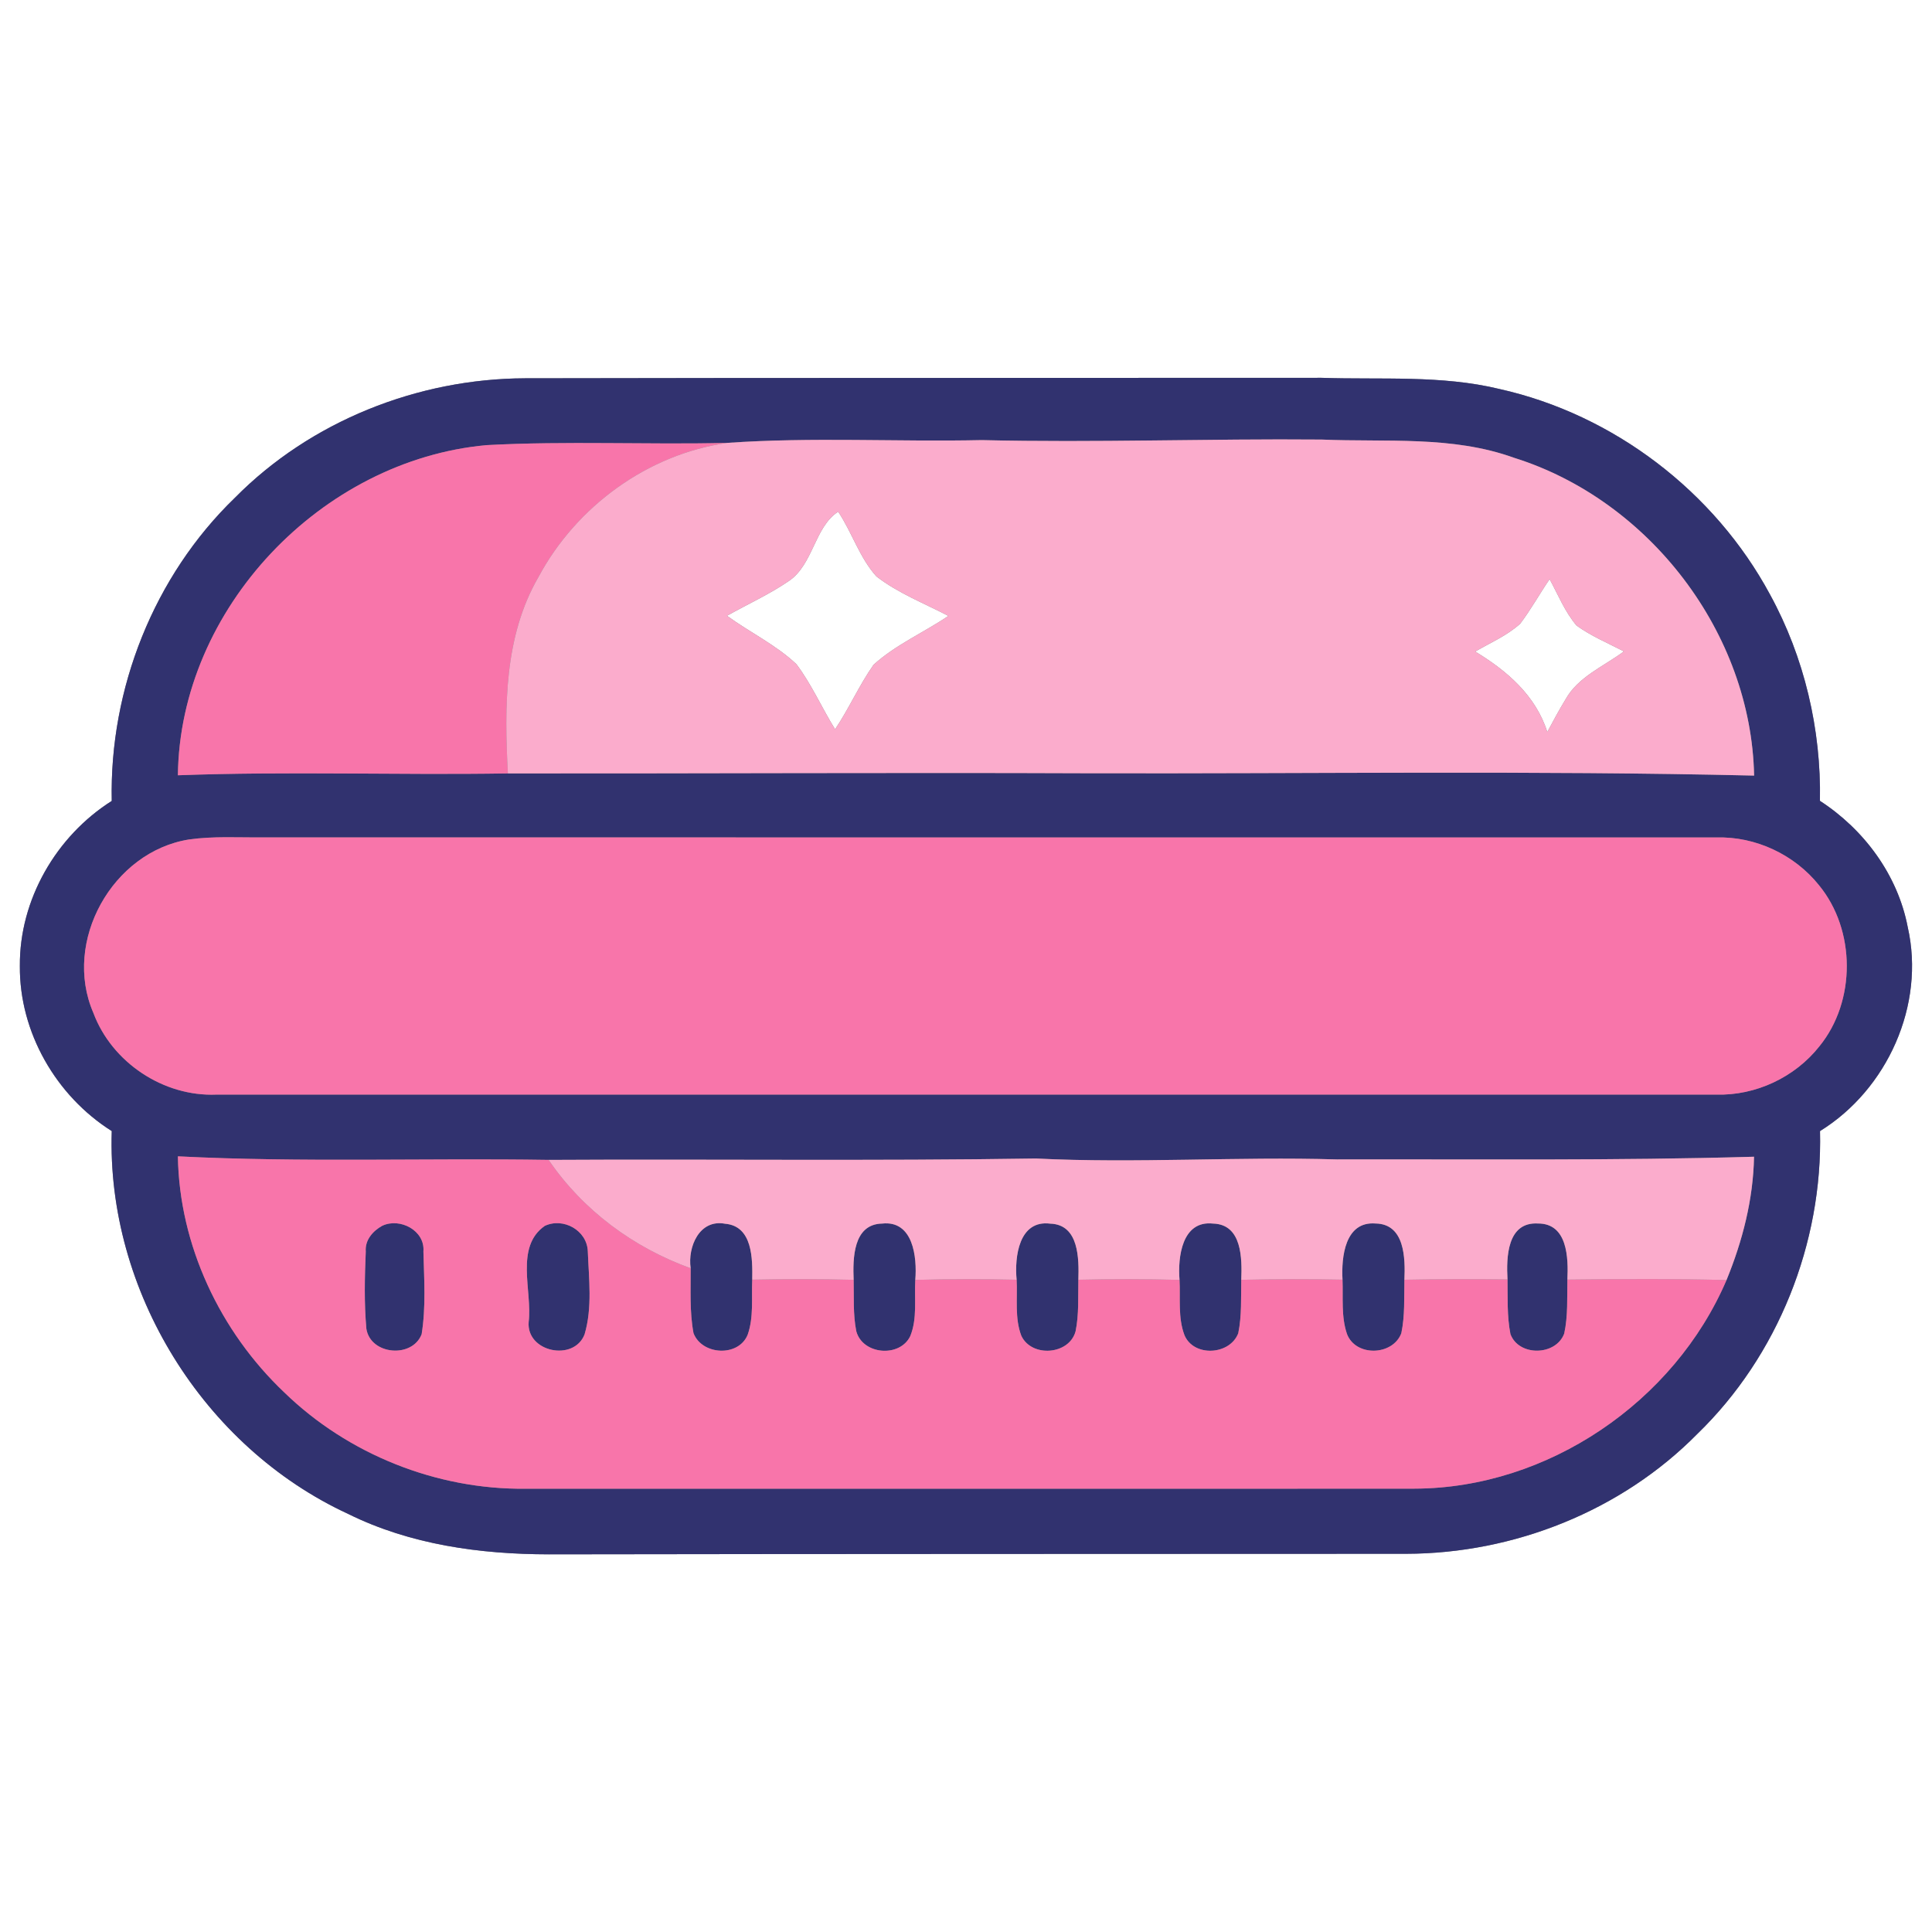 <?xml version="1.0" encoding="UTF-8" ?>
<!DOCTYPE svg PUBLIC "-//W3C//DTD SVG 1.1//EN" "http://www.w3.org/Graphics/SVG/1.1/DTD/svg11.dtd">
<svg width="250pt" height="250pt" viewBox="0 0 250 250" version="1.1" xmlns="http://www.w3.org/2000/svg">
<rect x="0" y="0" width="250" height="250" fill="#808080" stroke="none"/>
<g id="#ffffffff">
<path fill="#ffffff" opacity="1.00" d=" M 0.00 0.00 L 250.00 0.00 L 250.00 250.00 L 0.00 250.00 L 0.00 0.00 M 30.39 64.42 C 19.92 74.53 14.15 89.12 14.46 103.64 C 7.26 108.20 2.50 116.43 2.57 125.00 C 2.50 133.57 7.25 141.81 14.46 146.36 C 13.79 167.01 26.30 187.24 45.05 195.90 C 53.09 199.88 62.12 201.12 71.01 201.13 C 108.01 201.07 145.00 201.08 181.98 201.06 C 195.91 201.03 209.81 195.51 219.62 185.56 C 230.07 175.45 235.86 160.86 235.51 146.36 C 244.23 140.97 249.15 130.03 246.86 119.97 C 245.57 113.22 241.22 107.34 235.50 103.63 C 235.67 94.37 233.49 85.06 229.04 76.93 C 221.87 63.62 208.81 53.64 194.05 50.34 C 186.50 48.51 178.70 49.15 171.01 48.89 C 136.65 48.92 102.29 48.88 67.93 48.95 C 54.04 49.00 40.18 54.50 30.39 64.42 Z" />
<path fill="#ffffff" opacity="1.00" d=" M 102.08 75.18 C 105.24 73.04 105.39 68.20 108.46 66.21 C 110.26 68.91 111.22 72.16 113.41 74.59 C 116.23 76.77 119.59 78.06 122.72 79.70 C 119.53 81.86 115.90 83.42 113.04 86.02 C 111.17 88.68 109.87 91.68 108.06 94.37 C 106.34 91.60 105.02 88.56 103.06 85.95 C 100.39 83.43 97.02 81.83 94.07 79.68 C 96.74 78.18 99.55 76.91 102.08 75.18 Z" />
<path fill="#ffffff" opacity="1.00" d=" M 196.70 80.72 C 198.10 78.88 199.21 76.85 200.52 74.94 C 201.62 76.97 202.50 79.17 204.01 80.95 C 205.90 82.31 208.06 83.22 210.13 84.29 C 207.52 86.24 204.21 87.56 202.57 90.52 C 201.73 91.89 200.98 93.31 200.22 94.72 C 198.71 89.98 195.00 86.80 190.89 84.31 C 192.86 83.17 195.00 82.25 196.70 80.72 Z" />
</g>
<g id="#31326fff">
<path fill="#31326f" opacity="1.00" d=" M 30.39 64.42 C 40.18 54.50 54.04 49.00 67.93 48.95 C 102.29 48.88 136.65 48.92 171.01 48.89 C 178.70 49.15 186.50 48.51 194.05 50.34 C 208.81 53.64 221.87 63.62 229.04 76.93 C 233.49 85.06 235.67 94.37 235.50 103.63 C 241.22 107.34 245.57 113.22 246.86 119.97 C 249.15 130.03 244.23 140.97 235.51 146.36 C 235.86 160.86 230.07 175.45 219.62 185.56 C 209.81 195.51 195.91 201.03 181.98 201.06 C 145.00 201.08 108.01 201.07 71.01 201.13 C 62.12 201.12 53.09 199.88 45.05 195.90 C 26.30 187.24 13.79 167.01 14.46 146.36 C 7.25 141.81 2.50 133.57 2.57 125.00 C 2.50 116.43 7.26 108.20 14.46 103.64 C 14.15 89.12 19.92 74.53 30.39 64.42 M 62.96 57.60 C 41.59 59.54 23.27 78.75 23.02 100.32 C 37.25 99.79 51.49 100.31 65.72 100.08 C 90.82 100.10 115.91 99.96 141.00 100.06 C 169.66 100.13 198.32 99.69 226.98 100.36 C 226.61 81.92 213.44 64.72 195.89 59.23 C 187.91 56.35 179.34 57.24 171.03 56.88 C 156.36 56.75 141.71 57.30 127.06 56.95 C 116.07 57.19 105.07 56.54 94.10 57.31 C 83.72 57.56 73.33 57.04 62.96 57.60 M 24.45 108.63 C 14.55 110.21 8.07 121.82 12.08 131.06 C 14.47 137.48 21.16 141.93 28.01 141.64 C 92.69 141.64 157.38 141.64 222.07 141.64 C 227.17 141.79 232.26 139.41 235.43 135.39 C 240.18 129.56 240.15 120.35 235.37 114.54 C 232.20 110.58 227.15 108.21 222.08 108.37 C 159.39 108.36 96.70 108.37 34.01 108.36 C 30.83 108.39 27.62 108.18 24.45 108.63 M 23.02 149.63 C 23.20 161.13 28.48 172.30 36.78 180.17 C 45.03 188.19 56.50 192.77 68.00 192.64 C 106.35 192.63 144.69 192.66 183.04 192.63 C 200.27 192.58 216.65 181.42 223.41 165.64 C 225.49 160.56 226.87 155.19 226.97 149.68 C 208.99 150.20 191.02 149.99 173.04 150.03 C 160.05 149.64 147.04 150.56 134.05 149.91 C 113.04 150.24 92.01 149.97 70.99 150.09 C 55.00 149.84 38.99 150.44 23.02 149.63 Z" />
<path fill="#31326f" opacity="1.00" d=" M 49.45 158.62 C 51.75 157.52 55.02 159.23 54.79 161.94 C 54.88 165.50 55.13 169.12 54.56 172.65 C 53.34 175.80 47.96 175.33 47.41 171.96 C 47.11 168.63 47.19 165.28 47.33 161.94 C 47.21 160.47 48.24 159.29 49.45 158.62 Z" />
<path fill="#31326f" opacity="1.00" d=" M 70.49 158.63 C 72.89 157.50 75.95 159.20 76.06 161.90 C 76.20 165.47 76.67 169.22 75.64 172.68 C 74.24 176.24 68.09 174.95 68.41 171.06 C 68.90 167.06 66.59 161.36 70.49 158.63 Z" />
<path fill="#31326f" opacity="1.00" d=" M 89.37 164.11 C 88.97 161.36 90.49 157.73 93.82 158.35 C 97.41 158.65 97.38 162.91 97.34 165.59 C 97.23 167.96 97.55 170.44 96.75 172.71 C 95.57 175.63 90.83 175.37 89.74 172.51 C 89.22 169.74 89.39 166.91 89.37 164.11 Z" />
<path fill="#31326f" opacity="1.00" d=" M 110.46 165.61 C 110.35 162.85 110.38 158.41 114.14 158.33 C 118.18 157.88 118.68 162.69 118.44 165.62 C 118.30 168.03 118.72 170.60 117.79 172.89 C 116.44 175.71 111.61 175.31 110.80 172.25 C 110.37 170.07 110.51 167.82 110.46 165.61 Z" />
<path fill="#31326f" opacity="1.00" d=" M 131.55 165.60 C 131.27 162.64 131.84 157.82 135.91 158.34 C 139.63 158.46 139.62 162.88 139.54 165.60 C 139.49 167.82 139.63 170.08 139.18 172.27 C 138.36 175.33 133.49 175.69 132.16 172.85 C 131.28 170.55 131.68 168.00 131.55 165.60 Z" />
<path fill="#31326f" opacity="1.00" d=" M 152.63 165.62 C 152.39 162.68 152.94 157.89 156.97 158.33 C 160.74 158.43 160.72 162.86 160.62 165.61 C 160.57 167.91 160.70 170.25 160.23 172.52 C 159.15 175.36 154.47 175.63 153.27 172.77 C 152.41 170.50 152.75 167.99 152.63 165.62 Z" />
<path fill="#31326f" opacity="1.00" d=" M 173.72 165.59 C 173.56 162.68 174.02 158.01 177.99 158.32 C 181.79 158.37 181.85 162.81 181.73 165.60 C 181.68 167.90 181.81 170.25 181.33 172.52 C 180.23 175.44 175.43 175.59 174.30 172.62 C 173.53 170.37 173.81 167.93 173.72 165.59 Z" />
<path fill="#31326f" opacity="1.00" d=" M 195.07 165.56 C 194.91 162.69 195.01 158.09 199.02 158.32 C 202.85 158.31 202.95 162.77 202.82 165.58 C 202.77 167.90 202.91 170.27 202.41 172.56 C 201.33 175.47 196.52 175.54 195.45 172.63 C 194.99 170.30 195.11 167.92 195.07 165.56 Z" />
</g>
<g id="#f875aaff">
<path fill="#f875aa" opacity="1.00" d=" M 62.96 57.60 C 73.33 57.04 83.72 57.56 94.10 57.31 C 83.80 58.78 74.56 65.54 69.67 74.68 C 65.23 82.35 65.26 91.49 65.72 100.08 C 51.49 100.31 37.25 99.79 23.02 100.32 C 23.27 78.75 41.59 59.54 62.96 57.60 Z" />
<path fill="#f875aa" opacity="1.00" d=" M 24.45 108.63 C 27.62 108.18 30.83 108.39 34.01 108.36 C 96.70 108.37 159.39 108.36 222.08 108.37 C 227.15 108.21 232.20 110.58 235.37 114.54 C 240.15 120.35 240.18 129.56 235.43 135.39 C 232.26 139.41 227.17 141.79 222.07 141.64 C 157.38 141.64 92.69 141.64 28.01 141.64 C 21.16 141.93 14.47 137.48 12.08 131.06 C 8.07 121.82 14.55 110.21 24.45 108.63 Z" />
<path fill="#f875aa" opacity="1.00" d=" M 23.02 149.63 C 38.99 150.44 55.00 149.84 70.99 150.09 C 75.44 156.62 81.96 161.43 89.37 164.11 C 89.39 166.91 89.22 169.74 89.74 172.51 C 90.83 175.37 95.57 175.63 96.75 172.71 C 97.55 170.44 97.23 167.96 97.34 165.59 C 101.71 165.50 106.09 165.50 110.46 165.61 C 110.51 167.82 110.37 170.07 110.80 172.25 C 111.61 175.31 116.44 175.71 117.79 172.89 C 118.72 170.60 118.30 168.03 118.44 165.62 C 122.81 165.50 127.18 165.50 131.55 165.60 C 131.68 168.00 131.28 170.55 132.16 172.85 C 133.49 175.69 138.36 175.33 139.18 172.27 C 139.63 170.08 139.49 167.82 139.54 165.60 C 143.90 165.50 148.27 165.50 152.63 165.62 C 152.75 167.99 152.41 170.50 153.27 172.77 C 154.47 175.63 159.15 175.36 160.23 172.52 C 160.70 170.25 160.57 167.91 160.62 165.61 C 164.98 165.51 169.35 165.50 173.72 165.59 C 173.81 167.93 173.53 170.37 174.30 172.62 C 175.43 175.59 180.23 175.44 181.33 172.52 C 181.81 170.25 181.68 167.90 181.73 165.60 C 186.18 165.51 190.62 165.51 195.07 165.56 C 195.11 167.92 194.99 170.30 195.45 172.63 C 196.52 175.54 201.33 175.47 202.41 172.56 C 202.91 170.27 202.77 167.90 202.82 165.58 C 209.69 165.50 216.55 165.46 223.41 165.64 C 216.65 181.42 200.27 192.58 183.04 192.63 C 144.69 192.66 106.35 192.63 68.00 192.64 C 56.50 192.77 45.03 188.19 36.78 180.17 C 28.48 172.30 23.20 161.13 23.02 149.63 M 49.45 158.62 C 48.24 159.29 47.21 160.47 47.33 161.94 C 47.19 165.28 47.11 168.63 47.41 171.96 C 47.96 175.33 53.34 175.80 54.56 172.65 C 55.13 169.12 54.88 165.50 54.79 161.94 C 55.02 159.23 51.75 157.52 49.45 158.62 M 70.49 158.63 C 66.59 161.36 68.90 167.06 68.41 171.06 C 68.09 174.95 74.24 176.24 75.64 172.68 C 76.67 169.22 76.20 165.47 76.06 161.90 C 75.95 159.20 72.89 157.50 70.49 158.63 Z" />
</g>
<g id="#fbacccff">
<path fill="#fbaccc" opacity="1.00" d=" M 94.10 57.31 C 105.07 56.54 116.07 57.19 127.06 56.95 C 141.71 57.30 156.36 56.75 171.03 56.88 C 179.34 57.24 187.91 56.35 195.89 59.23 C 213.44 64.72 226.61 81.92 226.98 100.36 C 198.32 99.69 169.66 100.13 141.00 100.06 C 115.91 99.96 90.82 100.10 65.72 100.08 C 65.26 91.49 65.23 82.35 69.67 74.68 C 74.56 65.54 83.80 58.78 94.10 57.31 M 102.08 75.18 C 99.55 76.91 96.74 78.18 94.07 79.68 C 97.02 81.83 100.39 83.43 103.06 85.95 C 105.02 88.56 106.34 91.60 108.06 94.37 C 109.87 91.68 111.17 88.68 113.04 86.02 C 115.90 83.42 119.53 81.86 122.72 79.70 C 119.59 78.06 116.23 76.77 113.41 74.59 C 111.22 72.16 110.26 68.91 108.46 66.21 C 105.39 68.20 105.24 73.04 102.08 75.18 M 196.70 80.72 C 195.00 82.25 192.86 83.17 190.89 84.31 C 195.00 86.80 198.71 89.98 200.22 94.72 C 200.98 93.31 201.73 91.89 202.57 90.52 C 204.21 87.56 207.52 86.24 210.13 84.29 C 208.06 83.22 205.90 82.31 204.01 80.95 C 202.50 79.17 201.62 76.97 200.52 74.94 C 199.21 76.85 198.10 78.88 196.70 80.72 Z" />
<path fill="#fbaccc" opacity="1.00" d=" M 70.99 150.09 C 92.01 149.97 113.04 150.24 134.05 149.91 C 147.04 150.56 160.05 149.64 173.04 150.03 C 191.02 149.99 208.99 150.20 226.97 149.68 C 226.87 155.19 225.49 160.56 223.41 165.64 C 216.55 165.46 209.69 165.50 202.82 165.58 C 202.95 162.77 202.85 158.31 199.02 158.32 C 195.01 158.09 194.91 162.69 195.07 165.56 C 190.62 165.51 186.18 165.51 181.73 165.60 C 181.85 162.81 181.79 158.37 177.99 158.32 C 174.02 158.01 173.56 162.68 173.72 165.59 C 169.35 165.50 164.98 165.51 160.62 165.61 C 160.72 162.86 160.74 158.43 156.97 158.33 C 152.94 157.89 152.39 162.68 152.63 165.62 C 148.27 165.50 143.90 165.50 139.54 165.60 C 139.62 162.88 139.63 158.46 135.91 158.34 C 131.84 157.82 131.27 162.64 131.55 165.60 C 127.18 165.50 122.81 165.50 118.44 165.62 C 118.68 162.69 118.18 157.88 114.14 158.33 C 110.38 158.41 110.35 162.85 110.46 165.61 C 106.09 165.50 101.71 165.50 97.34 165.59 C 97.38 162.91 97.41 158.65 93.82 158.35 C 90.49 157.73 88.97 161.36 89.37 164.11 C 81.96 161.43 75.44 156.62 70.99 150.09 Z" />
</g>
</svg>
